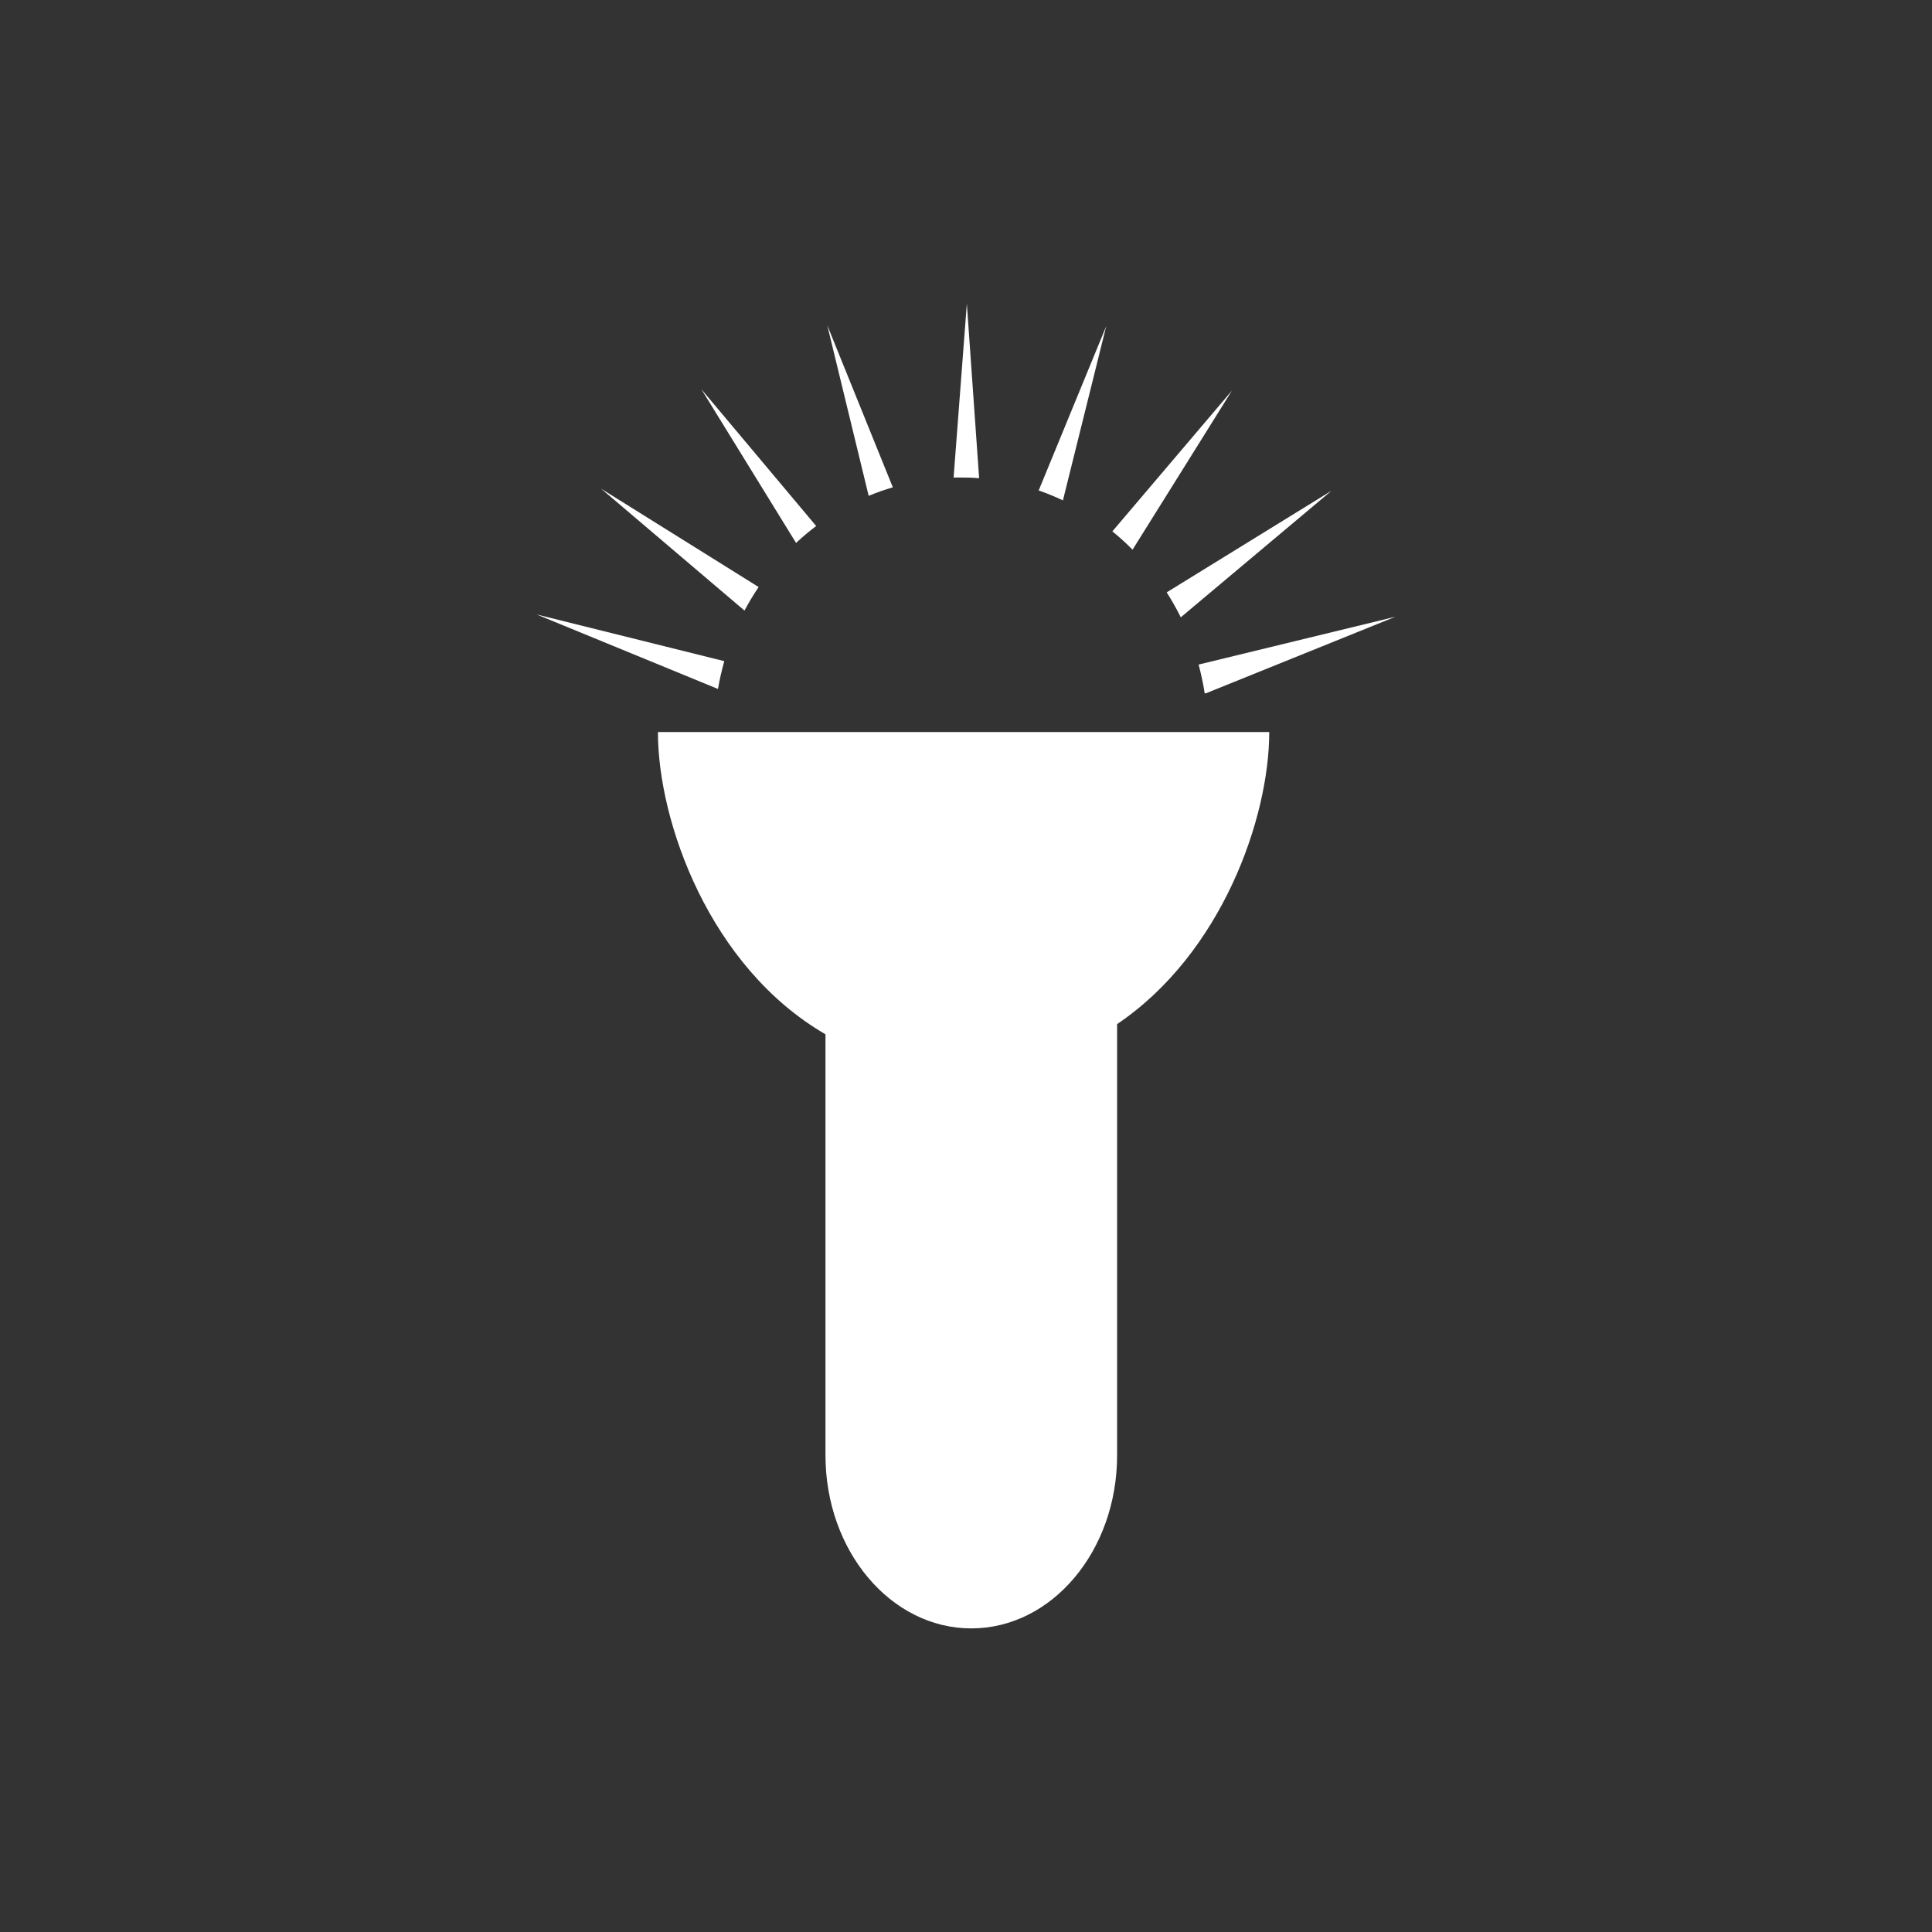 <?xml version="1.0" encoding="utf-8"?>
<!-- Generator: Adobe Illustrator 16.0.0, SVG Export Plug-In . SVG Version: 6.00 Build 0)  -->
<!DOCTYPE svg PUBLIC "-//W3C//DTD SVG 1.1//EN" "http://www.w3.org/Graphics/SVG/1.1/DTD/svg11.dtd">
<svg version="1.1"
	 id="svg3846" xmlns:dc="http://purl.org/dc/elements/1.1/" xmlns:cc="http://creativecommons.org/ns#" xmlns:rdf="http://www.w3.org/1999/02/22-rdf-syntax-ns#" xmlns:svg="http://www.w3.org/2000/svg" xmlns:sodipodi="http://sodipodi.sourceforge.net/DTD/sodipodi-0.dtd" xmlns:inkscape="http://www.inkscape.org/namespaces/inkscape" sodipodi:docname="torch-on.svg" inkscape:version="0.48.3.1 r9886"
	 xmlns="http://www.w3.org/2000/svg" xmlns:xlink="http://www.w3.org/1999/xlink" x="0px" y="0px" width="48px" height="48px"
	 viewBox="0 0 48 48" enable-background="new 0 0 48 48" xml:space="preserve">
<rect x="0" y="0" width="48" height="48" fill="#333333" stroke="none"/>
<sodipodi:namedview  id="base" pagecolor="#ffffff" bordercolor="#666666" borderopacity="1.0" inkscape:zoom="5.2828125" inkscape:cx="-20.540809" inkscape:cy="28.429458" showgrid="false" inkscape:window-maximized="1" inkscape:window-width="1024" inkscape:pageopacity="0.0" inkscape:window-height="686" inkscape:window-x="0" inkscape:current-layer="layer1" inkscape:window-y="30" inkscape:pageshadow="2" inkscape:document-units="px">
	</sodipodi:namedview>
<g>
	<path fill="#FFFFFF" d="M20.509,25.697v10.461c0,2.375,1.622,4.299,3.623,4.299s3.622-1.924,3.622-4.299V25.444
		c2.601-1.755,3.78-5.122,3.78-7.257l-15.188,0C16.346,20.426,17.635,24.03,20.509,25.697z"/>
	<path fill="#FFFFFF" d="M29.336,15.337l3.746-3.145l-4.096,2.525C29.113,14.916,29.23,15.123,29.336,15.337z"/>
	<path fill="#FFFFFF" d="M30.607,9.705l-2.971,3.497c0.176,0.142,0.344,0.294,0.502,0.455L30.607,9.705z"/>
	<path fill="#FFFFFF" d="M29.93,17.225h0.03l4.708-1.902l-4.889,1.188C29.841,16.744,29.893,16.981,29.93,17.225z"/>
	<path fill="#FFFFFF" d="M27.484,8.103l-1.678,4.082c0.207,0.071,0.405,0.155,0.602,0.247L27.484,8.103z"/>
	<path fill="#FFFFFF" d="M17.995,16.426l-4.663-1.16l4.506,1.851C17.878,16.882,17.931,16.652,17.995,16.426z"/>
	<path fill="#FFFFFF" d="M24.326,11.881l-0.305-4.335V7.543l-0.329,4.321c0.032-0.001,0.063,0,0.096,0
		C23.97,11.864,24.149,11.864,24.326,11.881z"/>
	<path fill="#FFFFFF" d="M18.848,14.585l-3.913-2.443l3.562,3.028C18.603,14.968,18.721,14.773,18.848,14.585z"/>
	<path fill="#FFFFFF" d="M20.278,13.069l-2.854-3.401l2.354,3.821C19.937,13.34,20.103,13.2,20.278,13.069z"/>
	<path fill="#FFFFFF" d="M22.182,12.107l-1.629-4.026l1.029,4.238C21.777,12.237,21.978,12.167,22.182,12.107z"/>
</g>
</svg>
